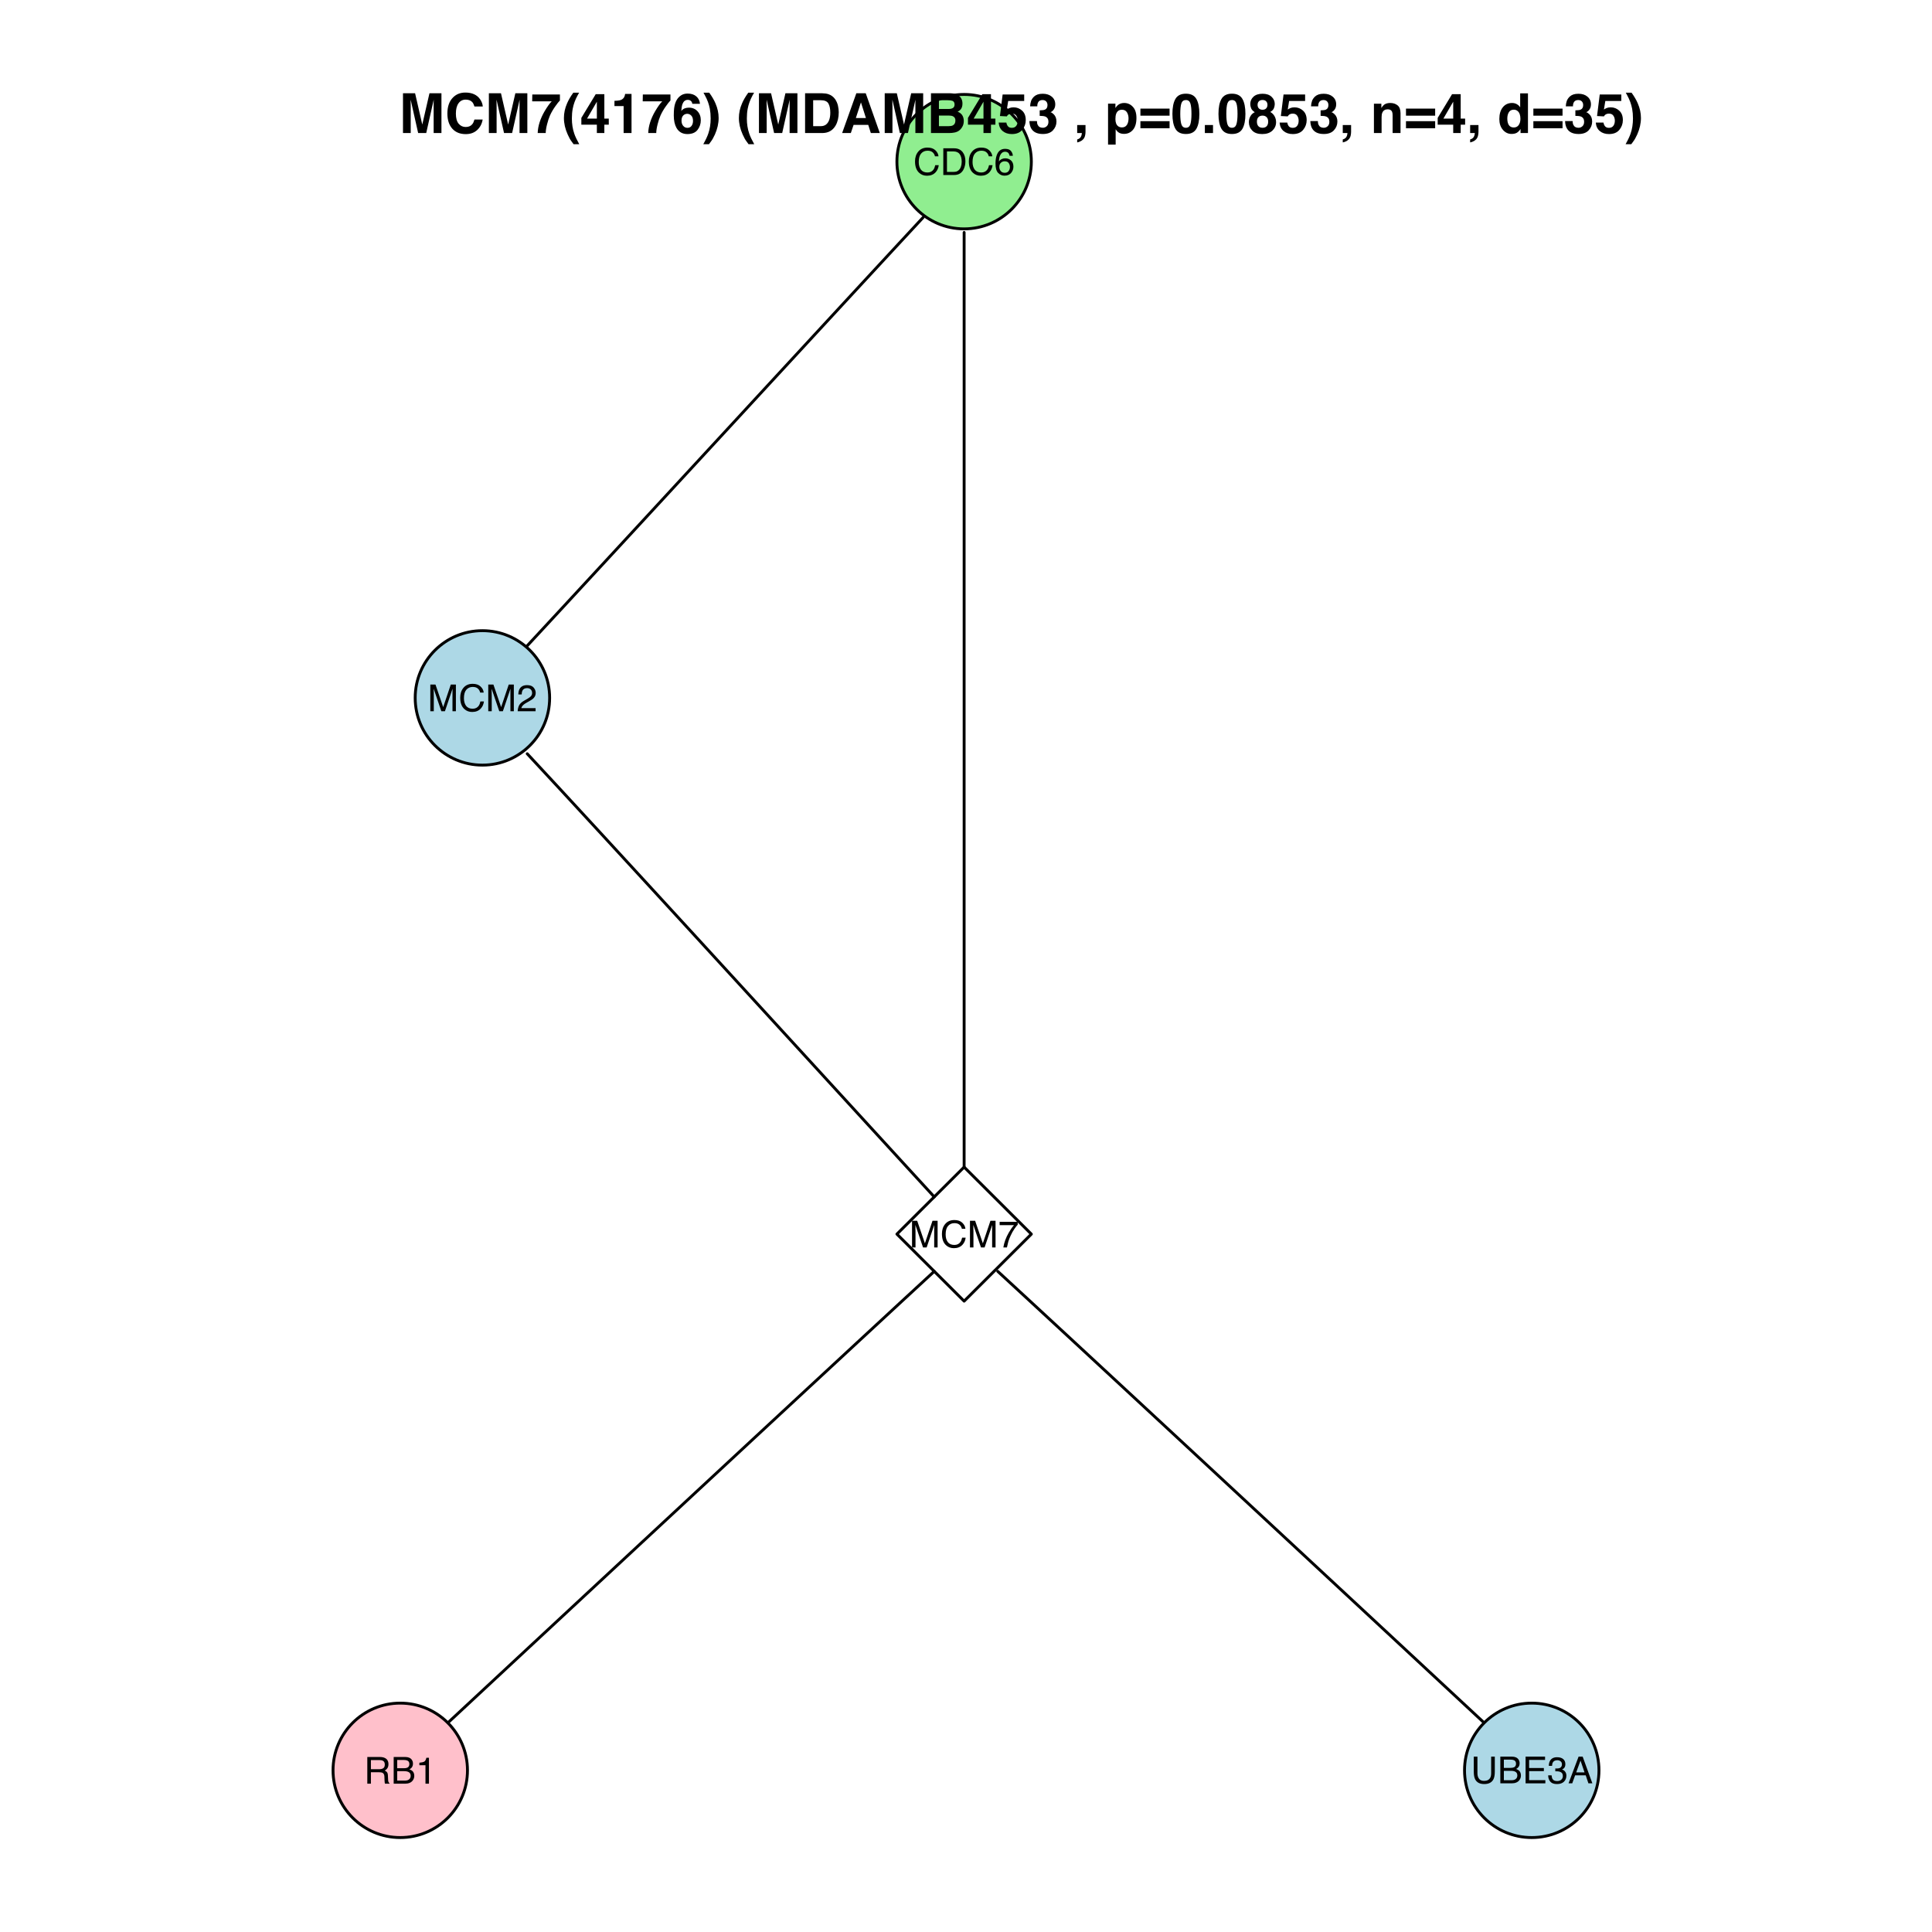 <?xml version="1.0" encoding="UTF-8"?>
<svg xmlns="http://www.w3.org/2000/svg" xmlns:xlink="http://www.w3.org/1999/xlink" width="504pt" height="504pt" viewBox="0 0 504 504" version="1.1">
<defs>
<g>
<symbol overflow="visible" id="glyph0-0">
<path style="stroke:none;" d="M 0.312 0 L 0.312 -6.969 L 5.844 -6.969 L 5.844 0 Z M 4.969 -0.875 L 4.969 -6.094 L 1.188 -6.094 L 1.188 -0.875 Z "/>
</symbol>
<symbol overflow="visible" id="glyph0-1">
<path style="stroke:none;" d="M 3.672 -7.156 C 4.555 -7.156 5.242 -6.922 5.734 -6.453 C 6.223 -5.992 6.492 -5.469 6.547 -4.875 L 5.625 -4.875 C 5.52 -5.32 5.312 -5.676 5 -5.938 C 4.688 -6.207 4.25 -6.344 3.688 -6.344 C 3 -6.344 2.441 -6.098 2.016 -5.609 C 1.598 -5.129 1.391 -4.391 1.391 -3.391 C 1.391 -2.578 1.578 -1.914 1.953 -1.406 C 2.336 -0.906 2.91 -0.656 3.672 -0.656 C 4.367 -0.656 4.898 -0.922 5.266 -1.453 C 5.453 -1.734 5.594 -2.102 5.688 -2.562 L 6.609 -2.562 C 6.523 -1.832 6.254 -1.219 5.797 -0.719 C 5.242 -0.113 4.492 0.188 3.547 0.188 C 2.742 0.188 2.066 -0.062 1.516 -0.562 C 0.785 -1.207 0.422 -2.207 0.422 -3.562 C 0.422 -4.582 0.695 -5.426 1.25 -6.094 C 1.832 -6.801 2.641 -7.156 3.672 -7.156 Z M 3.484 -7.156 Z "/>
</symbol>
<symbol overflow="visible" id="glyph0-2">
<path style="stroke:none;" d="M 3.422 -0.812 C 3.734 -0.812 3.992 -0.844 4.203 -0.906 C 4.566 -1.031 4.867 -1.27 5.109 -1.625 C 5.297 -1.906 5.43 -2.266 5.516 -2.703 C 5.555 -2.961 5.578 -3.207 5.578 -3.438 C 5.578 -4.289 5.406 -4.957 5.062 -5.438 C 4.719 -5.914 4.164 -6.156 3.406 -6.156 L 1.734 -6.156 L 1.734 -0.812 Z M 0.781 -6.969 L 3.609 -6.969 C 4.566 -6.969 5.312 -6.629 5.844 -5.953 C 6.312 -5.336 6.547 -4.551 6.547 -3.594 C 6.547 -2.852 6.406 -2.18 6.125 -1.578 C 5.633 -0.523 4.789 0 3.594 0 L 0.781 0 Z "/>
</symbol>
<symbol overflow="visible" id="glyph0-3">
<path style="stroke:none;" d="M 2.844 -6.828 C 3.602 -6.828 4.129 -6.629 4.422 -6.234 C 4.723 -5.836 4.875 -5.43 4.875 -5.016 L 4.031 -5.016 C 3.977 -5.285 3.898 -5.492 3.797 -5.641 C 3.586 -5.93 3.273 -6.078 2.859 -6.078 C 2.379 -6.078 2 -5.852 1.719 -5.406 C 1.438 -4.969 1.281 -4.336 1.25 -3.516 C 1.445 -3.805 1.691 -4.02 1.984 -4.156 C 2.254 -4.289 2.562 -4.359 2.906 -4.359 C 3.469 -4.359 3.961 -4.176 4.391 -3.812 C 4.816 -3.445 5.031 -2.898 5.031 -2.172 C 5.031 -1.555 4.828 -1.008 4.422 -0.531 C 4.016 -0.062 3.441 0.172 2.703 0.172 C 2.066 0.172 1.516 -0.066 1.047 -0.547 C 0.586 -1.023 0.359 -1.836 0.359 -2.984 C 0.359 -3.828 0.461 -4.547 0.672 -5.141 C 1.066 -6.266 1.789 -6.828 2.844 -6.828 Z M 2.781 -0.578 C 3.227 -0.578 3.562 -0.727 3.781 -1.031 C 4.008 -1.332 4.125 -1.691 4.125 -2.109 C 4.125 -2.453 4.023 -2.781 3.828 -3.094 C 3.629 -3.414 3.266 -3.578 2.734 -3.578 C 2.367 -3.578 2.047 -3.453 1.766 -3.203 C 1.492 -2.961 1.359 -2.598 1.359 -2.109 C 1.359 -1.68 1.484 -1.316 1.734 -1.016 C 1.984 -0.723 2.332 -0.578 2.781 -0.578 Z "/>
</symbol>
<symbol overflow="visible" id="glyph0-4">
<path style="stroke:none;" d="M 0.719 -6.969 L 2.062 -6.969 L 4.078 -1.078 L 6.062 -6.969 L 7.391 -6.969 L 7.391 0 L 6.5 0 L 6.5 -4.109 C 6.5 -4.254 6.5 -4.488 6.5 -4.812 C 6.508 -5.145 6.516 -5.5 6.516 -5.875 L 4.531 0 L 3.594 0 L 1.594 -5.875 L 1.594 -5.672 C 1.594 -5.492 1.598 -5.227 1.609 -4.875 C 1.617 -4.531 1.625 -4.273 1.625 -4.109 L 1.625 0 L 0.719 0 Z "/>
</symbol>
<symbol overflow="visible" id="glyph0-5">
<path style="stroke:none;" d="M 0.297 0 C 0.328 -0.582 0.445 -1.086 0.656 -1.516 C 0.875 -1.953 1.285 -2.348 1.891 -2.703 L 2.812 -3.234 C 3.219 -3.473 3.504 -3.676 3.672 -3.844 C 3.93 -4.102 4.062 -4.406 4.062 -4.75 C 4.062 -5.145 3.941 -5.457 3.703 -5.688 C 3.461 -5.914 3.145 -6.031 2.75 -6.031 C 2.164 -6.031 1.758 -5.812 1.531 -5.375 C 1.414 -5.133 1.352 -4.805 1.344 -4.391 L 0.469 -4.391 C 0.477 -4.973 0.586 -5.453 0.797 -5.828 C 1.172 -6.484 1.82 -6.812 2.75 -6.812 C 3.531 -6.812 4.098 -6.602 4.453 -6.188 C 4.816 -5.77 5 -5.301 5 -4.781 C 5 -4.238 4.805 -3.773 4.422 -3.391 C 4.203 -3.16 3.805 -2.891 3.234 -2.578 L 2.594 -2.219 C 2.281 -2.039 2.035 -1.875 1.859 -1.719 C 1.535 -1.445 1.332 -1.145 1.25 -0.812 L 4.969 -0.812 L 4.969 0 Z "/>
</symbol>
<symbol overflow="visible" id="glyph0-6">
<path style="stroke:none;" d="M 5.078 -6.688 L 5.078 -5.938 C 4.859 -5.727 4.566 -5.359 4.203 -4.828 C 3.848 -4.305 3.531 -3.738 3.25 -3.125 C 2.977 -2.539 2.77 -2.004 2.625 -1.516 C 2.531 -1.203 2.41 -0.695 2.266 0 L 1.328 0 C 1.535 -1.301 2.008 -2.594 2.75 -3.875 C 3.176 -4.625 3.629 -5.273 4.109 -5.828 L 0.359 -5.828 L 0.359 -6.688 Z "/>
</symbol>
<symbol overflow="visible" id="glyph0-7">
<path style="stroke:none;" d="M 3.984 -3.781 C 4.422 -3.781 4.77 -3.867 5.031 -4.047 C 5.289 -4.223 5.422 -4.539 5.422 -5 C 5.422 -5.5 5.238 -5.836 4.875 -6.016 C 4.688 -6.109 4.43 -6.156 4.109 -6.156 L 1.797 -6.156 L 1.797 -3.781 Z M 0.859 -6.969 L 4.078 -6.969 C 4.609 -6.969 5.047 -6.891 5.391 -6.734 C 6.047 -6.441 6.375 -5.895 6.375 -5.094 C 6.375 -4.676 6.285 -4.332 6.109 -4.062 C 5.941 -3.801 5.703 -3.586 5.391 -3.422 C 5.66 -3.316 5.863 -3.172 6 -2.984 C 6.145 -2.805 6.223 -2.516 6.234 -2.109 L 6.281 -1.172 C 6.281 -0.91 6.301 -0.711 6.344 -0.578 C 6.395 -0.359 6.492 -0.219 6.641 -0.156 L 6.641 0 L 5.484 0 C 5.453 -0.062 5.426 -0.141 5.406 -0.234 C 5.383 -0.328 5.367 -0.508 5.359 -0.781 L 5.312 -1.953 C 5.281 -2.398 5.109 -2.703 4.797 -2.859 C 4.617 -2.941 4.336 -2.984 3.953 -2.984 L 1.797 -2.984 L 1.797 0 L 0.859 0 Z "/>
</symbol>
<symbol overflow="visible" id="glyph0-8">
<path style="stroke:none;" d="M 3.359 -4.031 C 3.754 -4.031 4.066 -4.082 4.297 -4.188 C 4.641 -4.363 4.812 -4.676 4.812 -5.125 C 4.812 -5.582 4.625 -5.891 4.25 -6.047 C 4.039 -6.141 3.734 -6.188 3.328 -6.188 L 1.641 -6.188 L 1.641 -4.031 Z M 3.672 -0.812 C 4.254 -0.812 4.672 -0.977 4.922 -1.312 C 5.078 -1.52 5.156 -1.773 5.156 -2.078 C 5.156 -2.586 4.926 -2.93 4.469 -3.109 C 4.227 -3.211 3.91 -3.266 3.516 -3.266 L 1.641 -3.266 L 1.641 -0.812 Z M 0.719 -6.969 L 3.719 -6.969 C 4.531 -6.969 5.109 -6.723 5.453 -6.234 C 5.648 -5.953 5.75 -5.625 5.75 -5.25 C 5.75 -4.801 5.625 -4.438 5.375 -4.156 C 5.25 -4.008 5.066 -3.875 4.828 -3.75 C 5.18 -3.613 5.445 -3.461 5.625 -3.297 C 5.938 -2.992 6.094 -2.57 6.094 -2.031 C 6.094 -1.582 5.953 -1.176 5.672 -0.812 C 5.254 -0.27 4.582 0 3.656 0 L 0.719 0 Z "/>
</symbol>
<symbol overflow="visible" id="glyph0-9">
<path style="stroke:none;" d="M 0.938 -4.812 L 0.938 -5.469 C 1.551 -5.531 1.977 -5.629 2.219 -5.766 C 2.469 -5.91 2.648 -6.242 2.766 -6.766 L 3.438 -6.766 L 3.438 0 L 2.531 0 L 2.531 -4.812 Z "/>
</symbol>
<symbol overflow="visible" id="glyph0-10">
<path style="stroke:none;" d="M 1.766 -6.969 L 1.766 -2.656 C 1.766 -2.156 1.859 -1.738 2.047 -1.406 C 2.328 -0.895 2.801 -0.641 3.469 -0.641 C 4.27 -0.641 4.816 -0.914 5.109 -1.469 C 5.266 -1.758 5.344 -2.156 5.344 -2.656 L 5.344 -6.969 L 6.297 -6.969 L 6.297 -3.062 C 6.297 -2.195 6.18 -1.535 5.953 -1.078 C 5.523 -0.234 4.723 0.188 3.547 0.188 C 2.367 0.188 1.57 -0.234 1.156 -1.078 C 0.926 -1.535 0.812 -2.195 0.812 -3.062 L 0.812 -6.969 Z M 3.547 -6.969 Z "/>
</symbol>
<symbol overflow="visible" id="glyph0-11">
<path style="stroke:none;" d="M 0.828 -6.969 L 5.906 -6.969 L 5.906 -6.109 L 1.75 -6.109 L 1.75 -4 L 5.594 -4 L 5.594 -3.188 L 1.75 -3.188 L 1.75 -0.828 L 5.984 -0.828 L 5.984 0 L 0.828 0 Z M 3.406 -6.969 Z "/>
</symbol>
<symbol overflow="visible" id="glyph0-12">
<path style="stroke:none;" d="M 2.531 0.188 C 1.719 0.188 1.129 -0.031 0.766 -0.469 C 0.41 -0.914 0.234 -1.457 0.234 -2.094 L 1.125 -2.094 C 1.164 -1.645 1.25 -1.32 1.375 -1.125 C 1.594 -0.77 1.992 -0.594 2.578 -0.594 C 3.023 -0.594 3.383 -0.711 3.656 -0.953 C 3.926 -1.191 4.062 -1.504 4.062 -1.891 C 4.062 -2.359 3.914 -2.68 3.625 -2.859 C 3.344 -3.047 2.945 -3.141 2.438 -3.141 C 2.383 -3.141 2.328 -3.141 2.266 -3.141 C 2.203 -3.141 2.145 -3.141 2.094 -3.141 L 2.094 -3.891 C 2.176 -3.879 2.25 -3.875 2.312 -3.875 C 2.375 -3.875 2.438 -3.875 2.5 -3.875 C 2.82 -3.875 3.086 -3.922 3.297 -4.016 C 3.648 -4.191 3.828 -4.508 3.828 -4.969 C 3.828 -5.301 3.707 -5.562 3.469 -5.75 C 3.227 -5.938 2.953 -6.031 2.641 -6.031 C 2.066 -6.031 1.672 -5.836 1.453 -5.453 C 1.328 -5.242 1.258 -4.945 1.25 -4.562 L 0.406 -4.562 C 0.406 -5.07 0.504 -5.504 0.703 -5.859 C 1.055 -6.492 1.672 -6.812 2.547 -6.812 C 3.234 -6.812 3.766 -6.656 4.141 -6.344 C 4.523 -6.031 4.719 -5.582 4.719 -5 C 4.719 -4.582 4.609 -4.242 4.391 -3.984 C 4.242 -3.828 4.062 -3.703 3.844 -3.609 C 4.195 -3.504 4.473 -3.312 4.672 -3.031 C 4.879 -2.758 4.984 -2.422 4.984 -2.016 C 4.984 -1.367 4.77 -0.836 4.344 -0.422 C 3.914 -0.016 3.312 0.188 2.531 0.188 Z "/>
</symbol>
<symbol overflow="visible" id="glyph0-13">
<path style="stroke:none;" d="M 4.312 -2.859 L 3.266 -5.938 L 2.141 -2.859 Z M 2.766 -6.969 L 3.828 -6.969 L 6.359 0 L 5.328 0 L 4.625 -2.094 L 1.859 -2.094 L 1.109 0 L 0.141 0 Z M 3.25 -6.969 Z "/>
</symbol>
<symbol overflow="visible" id="glyph1-0">
<path style="stroke:none;" d="M 1.078 0 L 1.078 -10.375 L 9.438 -10.375 L 9.438 0 Z M 8.141 -1.297 L 8.141 -9.078 L 2.375 -9.078 L 2.375 -1.297 Z "/>
</symbol>
<symbol overflow="visible" id="glyph1-1">
<path style="stroke:none;" d="M 7.969 -10.375 L 11.094 -10.375 L 11.094 0 L 9.062 0 L 9.062 -7.016 C 9.062 -7.211 9.062 -7.492 9.062 -7.859 C 9.07 -8.223 9.078 -8.504 9.078 -8.703 L 7.125 0 L 5.016 0 L 3.062 -8.703 C 3.062 -8.504 3.062 -8.223 3.062 -7.859 C 3.07 -7.492 3.078 -7.211 3.078 -7.016 L 3.078 0 L 1.062 0 L 1.062 -10.375 L 4.219 -10.375 L 6.094 -2.219 Z "/>
</symbol>
<symbol overflow="visible" id="glyph1-2">
<path style="stroke:none;" d="M 0.641 -5.094 C 0.641 -6.906 1.129 -8.301 2.109 -9.281 C 2.953 -10.133 4.023 -10.562 5.328 -10.562 C 7.066 -10.562 8.344 -9.988 9.156 -8.844 C 9.594 -8.207 9.832 -7.566 9.875 -6.922 L 7.703 -6.922 C 7.555 -7.41 7.375 -7.785 7.156 -8.047 C 6.758 -8.492 6.176 -8.719 5.406 -8.719 C 4.625 -8.719 4.004 -8.398 3.547 -7.766 C 3.086 -7.129 2.859 -6.227 2.859 -5.062 C 2.859 -3.895 3.098 -3.02 3.578 -2.438 C 4.066 -1.863 4.68 -1.578 5.422 -1.578 C 6.18 -1.578 6.758 -1.828 7.156 -2.328 C 7.375 -2.598 7.555 -3 7.703 -3.531 L 9.844 -3.531 C 9.656 -2.406 9.176 -1.488 8.406 -0.781 C 7.633 -0.07 6.645 0.281 5.438 0.281 C 3.945 0.281 2.773 -0.191 1.922 -1.141 C 1.066 -2.109 0.641 -3.426 0.641 -5.094 Z M 5.266 -10.688 Z "/>
</symbol>
<symbol overflow="visible" id="glyph1-3">
<path style="stroke:none;" d="M 7.594 -8.5 C 7.289 -8.195 6.875 -7.664 6.344 -6.906 C 5.812 -6.156 5.363 -5.379 5 -4.578 C 4.719 -3.941 4.461 -3.164 4.234 -2.25 C 4.004 -1.332 3.891 -0.582 3.891 0 L 1.797 0 C 1.859 -1.832 2.461 -3.734 3.609 -5.703 C 4.336 -6.93 4.953 -7.785 5.453 -8.266 L 0.359 -8.266 L 0.391 -10.062 L 7.594 -10.062 Z "/>
</symbol>
<symbol overflow="visible" id="glyph1-4">
<path style="stroke:none;" d="M 1.453 -7.75 C 1.816 -8.613 2.359 -9.539 3.078 -10.531 L 4.594 -10.531 L 4.156 -9.75 C 3.562 -8.664 3.148 -7.531 2.922 -6.344 C 2.773 -5.562 2.703 -4.711 2.703 -3.797 C 2.703 -2.359 2.91 -1.039 3.328 0.156 C 3.566 0.875 4 1.789 4.625 2.906 L 3.141 2.906 L 2.641 2.219 C 2.316 1.812 1.973 1.195 1.609 0.375 C 0.953 -1.082 0.625 -2.516 0.625 -3.922 C 0.625 -5.211 0.898 -6.488 1.453 -7.75 Z "/>
</symbol>
<symbol overflow="visible" id="glyph1-5">
<path style="stroke:none;" d="M 7.531 -2.188 L 6.375 -2.188 L 6.375 0 L 4.422 0 L 4.422 -2.188 L 0.375 -2.188 L 0.375 -3.953 L 4.125 -10.141 L 6.375 -10.141 L 6.375 -3.766 L 7.531 -3.766 Z M 4.422 -3.766 L 4.422 -8.172 L 1.859 -3.766 Z "/>
</symbol>
<symbol overflow="visible" id="glyph1-6">
<path style="stroke:none;" d="M 1 -7.031 L 1 -8.406 C 1.633 -8.426 2.078 -8.469 2.328 -8.531 C 2.734 -8.613 3.062 -8.789 3.312 -9.062 C 3.488 -9.238 3.617 -9.484 3.703 -9.797 C 3.754 -9.973 3.781 -10.109 3.781 -10.203 L 5.453 -10.203 L 5.453 0 L 3.391 0 L 3.391 -7.031 Z "/>
</symbol>
<symbol overflow="visible" id="glyph1-7">
<path style="stroke:none;" d="M 2.469 -3.234 C 2.469 -2.68 2.613 -2.227 2.906 -1.875 C 3.195 -1.531 3.57 -1.359 4.031 -1.359 C 4.477 -1.359 4.828 -1.523 5.078 -1.859 C 5.336 -2.203 5.469 -2.641 5.469 -3.172 C 5.469 -3.766 5.32 -4.219 5.031 -4.531 C 4.738 -4.852 4.379 -5.016 3.953 -5.016 C 3.617 -5.016 3.316 -4.91 3.047 -4.703 C 2.66 -4.398 2.469 -3.91 2.469 -3.234 Z M 5.281 -7.625 C 5.281 -7.789 5.219 -7.973 5.094 -8.172 C 4.875 -8.492 4.547 -8.656 4.109 -8.656 C 3.461 -8.656 3 -8.289 2.719 -7.562 C 2.57 -7.156 2.469 -6.555 2.406 -5.766 C 2.656 -6.066 2.941 -6.285 3.266 -6.422 C 3.598 -6.555 3.977 -6.625 4.406 -6.625 C 5.312 -6.625 6.051 -6.316 6.625 -5.703 C 7.207 -5.086 7.5 -4.301 7.5 -3.344 C 7.5 -2.383 7.211 -1.539 6.641 -0.812 C 6.078 -0.094 5.195 0.266 4 0.266 C 2.719 0.266 1.77 -0.27 1.156 -1.344 C 0.688 -2.188 0.453 -3.27 0.453 -4.594 C 0.453 -5.375 0.484 -6.008 0.547 -6.5 C 0.66 -7.363 0.891 -8.082 1.234 -8.656 C 1.523 -9.145 1.906 -9.539 2.375 -9.844 C 2.844 -10.145 3.406 -10.297 4.062 -10.297 C 5.008 -10.297 5.766 -10.051 6.328 -9.562 C 6.891 -9.082 7.207 -8.438 7.281 -7.625 Z "/>
</symbol>
<symbol overflow="visible" id="glyph1-8">
<path style="stroke:none;" d="M 1.688 -10.531 C 2.406 -9.539 2.945 -8.613 3.312 -7.75 C 3.863 -6.488 4.141 -5.211 4.141 -3.922 C 4.141 -2.516 3.816 -1.082 3.172 0.375 C 2.797 1.195 2.445 1.812 2.125 2.219 L 1.625 2.906 L 0.141 2.906 C 0.766 1.789 1.195 0.875 1.438 0.156 C 1.852 -1.039 2.062 -2.359 2.062 -3.797 C 2.062 -4.711 1.988 -5.562 1.844 -6.344 C 1.613 -7.531 1.203 -8.664 0.609 -9.75 L 0.188 -10.531 Z "/>
</symbol>
<symbol overflow="visible" id="glyph1-9">
<path style="stroke:none;" d=""/>
</symbol>
<symbol overflow="visible" id="glyph1-10">
<path style="stroke:none;" d="M 3.203 -8.562 L 3.203 -1.797 L 5.203 -1.797 C 6.223 -1.797 6.938 -2.301 7.344 -3.312 C 7.562 -3.863 7.672 -4.523 7.672 -5.297 C 7.672 -6.348 7.504 -7.156 7.172 -7.719 C 6.836 -8.281 6.18 -8.562 5.203 -8.562 Z M 5.562 -10.375 C 6.207 -10.363 6.742 -10.285 7.172 -10.141 C 7.898 -9.898 8.488 -9.461 8.938 -8.828 C 9.289 -8.305 9.535 -7.742 9.672 -7.141 C 9.805 -6.547 9.875 -5.977 9.875 -5.438 C 9.875 -4.062 9.598 -2.895 9.047 -1.938 C 8.285 -0.645 7.125 0 5.562 0 L 1.094 0 L 1.094 -10.375 Z "/>
</symbol>
<symbol overflow="visible" id="glyph1-11">
<path style="stroke:none;" d="M 3.938 -3.922 L 6.562 -3.922 L 5.266 -8 Z M 4.062 -10.375 L 6.516 -10.375 L 10.188 0 L 7.844 0 L 7.172 -2.125 L 3.344 -2.125 L 2.625 0 L 0.359 0 Z M 5.281 -10.375 Z "/>
</symbol>
<symbol overflow="visible" id="glyph1-12">
<path style="stroke:none;" d="M 3.203 -8.562 L 3.203 -6.281 L 5.75 -6.281 C 6.195 -6.281 6.562 -6.363 6.844 -6.531 C 7.133 -6.707 7.281 -7.016 7.281 -7.453 C 7.281 -7.93 7.094 -8.25 6.719 -8.406 C 6.395 -8.508 5.984 -8.562 5.484 -8.562 Z M 3.203 -4.562 L 3.203 -1.797 L 5.75 -1.797 C 6.195 -1.797 6.551 -1.859 6.812 -1.984 C 7.27 -2.211 7.5 -2.645 7.5 -3.281 C 7.5 -3.82 7.273 -4.191 6.828 -4.391 C 6.578 -4.504 6.227 -4.562 5.781 -4.562 Z M 6.172 -10.375 C 7.441 -10.352 8.344 -9.984 8.875 -9.266 C 9.188 -8.828 9.344 -8.301 9.344 -7.688 C 9.344 -7.051 9.188 -6.539 8.875 -6.156 C 8.695 -5.938 8.43 -5.738 8.078 -5.562 C 8.609 -5.375 9.008 -5.07 9.281 -4.656 C 9.551 -4.238 9.688 -3.727 9.688 -3.125 C 9.688 -2.508 9.531 -1.961 9.219 -1.484 C 9.02 -1.148 8.773 -0.875 8.484 -0.656 C 8.148 -0.406 7.754 -0.234 7.297 -0.141 C 6.848 -0.047 6.359 0 5.828 0 L 1.125 0 L 1.125 -10.375 Z "/>
</symbol>
<symbol overflow="visible" id="glyph1-13">
<path style="stroke:none;" d="M 2.375 -2.734 C 2.457 -2.297 2.609 -1.957 2.828 -1.719 C 3.055 -1.477 3.383 -1.359 3.812 -1.359 C 4.312 -1.359 4.691 -1.531 4.953 -1.875 C 5.211 -2.227 5.344 -2.672 5.344 -3.203 C 5.344 -3.723 5.219 -4.16 4.969 -4.516 C 4.727 -4.879 4.352 -5.062 3.844 -5.062 C 3.594 -5.062 3.379 -5.031 3.203 -4.969 C 2.891 -4.852 2.656 -4.645 2.5 -4.344 L 0.703 -4.438 L 1.406 -10.062 L 7.031 -10.062 L 7.031 -8.359 L 2.859 -8.359 L 2.5 -6.141 C 2.812 -6.336 3.051 -6.469 3.219 -6.531 C 3.508 -6.645 3.863 -6.703 4.281 -6.703 C 5.125 -6.703 5.859 -6.414 6.484 -5.844 C 7.117 -5.281 7.438 -4.457 7.438 -3.375 C 7.438 -2.426 7.133 -1.582 6.531 -0.844 C 5.926 -0.102 5.02 0.266 3.812 0.266 C 2.844 0.266 2.047 0.004 1.422 -0.516 C 0.797 -1.035 0.445 -1.773 0.375 -2.734 Z "/>
</symbol>
<symbol overflow="visible" id="glyph1-14">
<path style="stroke:none;" d="M 2.344 -3.125 C 2.344 -2.719 2.41 -2.383 2.547 -2.125 C 2.785 -1.625 3.227 -1.375 3.875 -1.375 C 4.27 -1.375 4.613 -1.508 4.906 -1.781 C 5.195 -2.051 5.344 -2.441 5.344 -2.953 C 5.344 -3.617 5.07 -4.066 4.531 -4.297 C 4.219 -4.422 3.727 -4.484 3.062 -4.484 L 3.062 -5.922 C 3.719 -5.93 4.176 -5.992 4.438 -6.109 C 4.875 -6.305 5.094 -6.703 5.094 -7.297 C 5.094 -7.691 4.977 -8.008 4.75 -8.25 C 4.531 -8.488 4.211 -8.609 3.797 -8.609 C 3.328 -8.609 2.977 -8.457 2.75 -8.156 C 2.531 -7.863 2.426 -7.469 2.438 -6.969 L 0.562 -6.969 C 0.582 -7.469 0.672 -7.945 0.828 -8.406 C 0.984 -8.801 1.238 -9.172 1.594 -9.516 C 1.852 -9.754 2.164 -9.938 2.531 -10.062 C 2.895 -10.188 3.336 -10.25 3.859 -10.25 C 4.836 -10.25 5.625 -9.992 6.219 -9.484 C 6.82 -8.984 7.125 -8.312 7.125 -7.469 C 7.125 -6.863 6.941 -6.352 6.578 -5.938 C 6.359 -5.688 6.125 -5.516 5.875 -5.422 C 6.062 -5.422 6.328 -5.258 6.672 -4.938 C 7.18 -4.469 7.438 -3.82 7.438 -3 C 7.438 -2.133 7.133 -1.375 6.531 -0.719 C 5.938 -0.07 5.055 0.25 3.891 0.25 C 2.441 0.25 1.438 -0.219 0.875 -1.156 C 0.57 -1.656 0.406 -2.312 0.375 -3.125 Z "/>
</symbol>
<symbol overflow="visible" id="glyph1-15">
<path style="stroke:none;" d="M 0.828 1.672 C 1.234 1.555 1.531 1.363 1.719 1.094 C 1.906 0.832 2.016 0.469 2.047 0 L 0.828 0 L 0.828 -2.094 L 3 -2.094 L 3 -0.281 C 3 0.039 2.957 0.375 2.875 0.719 C 2.789 1.062 2.633 1.363 2.406 1.625 C 2.156 1.895 1.859 2.098 1.516 2.234 C 1.18 2.367 0.953 2.438 0.828 2.438 Z "/>
</symbol>
<symbol overflow="visible" id="glyph1-16">
<path style="stroke:none;" d="M 6.219 -3.828 C 6.219 -4.422 6.082 -4.941 5.812 -5.391 C 5.539 -5.848 5.102 -6.078 4.5 -6.078 C 3.77 -6.078 3.27 -5.734 3 -5.047 C 2.863 -4.68 2.797 -4.219 2.797 -3.656 C 2.797 -2.77 3.031 -2.145 3.5 -1.781 C 3.781 -1.57 4.113 -1.469 4.5 -1.469 C 5.062 -1.469 5.488 -1.68 5.781 -2.109 C 6.07 -2.535 6.219 -3.109 6.219 -3.828 Z M 5.078 -7.844 C 5.973 -7.844 6.727 -7.508 7.344 -6.844 C 7.969 -6.188 8.281 -5.219 8.281 -3.938 C 8.281 -2.582 7.977 -1.551 7.375 -0.844 C 6.77 -0.133 5.988 0.219 5.031 0.219 C 4.414 0.219 3.91 0.066 3.516 -0.234 C 3.285 -0.41 3.066 -0.66 2.859 -0.984 L 2.859 3.016 L 0.875 3.016 L 0.875 -7.672 L 2.797 -7.672 L 2.797 -6.531 C 3.016 -6.863 3.242 -7.129 3.484 -7.328 C 3.93 -7.672 4.461 -7.844 5.078 -7.844 Z "/>
</symbol>
<symbol overflow="visible" id="glyph1-17">
<path style="stroke:none;" d="M 8.125 -6.375 L 8.125 -4.531 L 0.516 -4.531 L 0.516 -6.375 Z M 8.125 -3.094 L 8.125 -1.25 L 0.516 -1.25 L 0.516 -3.094 Z "/>
</symbol>
<symbol overflow="visible" id="glyph1-18">
<path style="stroke:none;" d="M 2.5 -5 C 2.5 -3.832 2.594 -2.938 2.781 -2.312 C 2.977 -1.688 3.375 -1.375 3.969 -1.375 C 4.562 -1.375 4.953 -1.688 5.141 -2.312 C 5.328 -2.938 5.422 -3.832 5.422 -5 C 5.422 -6.227 5.328 -7.133 5.141 -7.719 C 4.953 -8.312 4.562 -8.609 3.969 -8.609 C 3.375 -8.609 2.977 -8.312 2.781 -7.719 C 2.594 -7.133 2.5 -6.227 2.5 -5 Z M 3.969 -10.266 C 5.27 -10.266 6.18 -9.805 6.703 -8.891 C 7.223 -7.984 7.484 -6.688 7.484 -5 C 7.484 -3.312 7.223 -2.016 6.703 -1.109 C 6.18 -0.203 5.27 0.25 3.969 0.25 C 2.664 0.25 1.754 -0.203 1.234 -1.109 C 0.711 -2.016 0.453 -3.312 0.453 -5 C 0.453 -6.688 0.711 -7.984 1.234 -8.891 C 1.754 -9.805 2.664 -10.266 3.969 -10.266 Z "/>
</symbol>
<symbol overflow="visible" id="glyph1-19">
<path style="stroke:none;" d="M 0.906 -2.094 L 3.031 -2.094 L 3.031 0 L 0.906 0 Z "/>
</symbol>
<symbol overflow="visible" id="glyph1-20">
<path style="stroke:none;" d="M 2.469 -2.969 C 2.469 -2.457 2.598 -2.062 2.859 -1.781 C 3.117 -1.508 3.477 -1.375 3.938 -1.375 C 4.395 -1.375 4.754 -1.508 5.016 -1.781 C 5.273 -2.062 5.406 -2.457 5.406 -2.969 C 5.406 -3.488 5.27 -3.879 5 -4.141 C 4.738 -4.41 4.383 -4.547 3.938 -4.547 C 3.477 -4.547 3.117 -4.41 2.859 -4.141 C 2.598 -3.879 2.469 -3.488 2.469 -2.969 Z M 0.375 -2.828 C 0.375 -3.398 0.504 -3.914 0.766 -4.375 C 1.023 -4.844 1.406 -5.195 1.906 -5.438 C 1.414 -5.758 1.098 -6.109 0.953 -6.484 C 0.805 -6.867 0.734 -7.227 0.734 -7.562 C 0.734 -8.312 1.008 -8.945 1.562 -9.469 C 2.125 -9.988 2.914 -10.25 3.938 -10.25 C 4.945 -10.25 5.727 -9.988 6.281 -9.469 C 6.844 -8.945 7.125 -8.312 7.125 -7.562 C 7.125 -7.227 7.051 -6.867 6.906 -6.484 C 6.758 -6.109 6.441 -5.781 5.953 -5.5 C 6.453 -5.219 6.828 -4.844 7.078 -4.375 C 7.336 -3.914 7.469 -3.398 7.469 -2.828 C 7.469 -1.973 7.148 -1.242 6.516 -0.641 C 5.879 -0.035 4.988 0.266 3.844 0.266 C 2.707 0.266 1.844 -0.035 1.25 -0.641 C 0.664 -1.242 0.375 -1.973 0.375 -2.828 Z M 2.641 -7.344 C 2.641 -6.969 2.754 -6.66 2.984 -6.422 C 3.211 -6.191 3.531 -6.078 3.938 -6.078 C 4.344 -6.078 4.656 -6.191 4.875 -6.422 C 5.102 -6.66 5.219 -6.969 5.219 -7.344 C 5.219 -7.75 5.102 -8.062 4.875 -8.281 C 4.656 -8.508 4.344 -8.625 3.938 -8.625 C 3.531 -8.625 3.211 -8.508 2.984 -8.281 C 2.754 -8.062 2.641 -7.75 2.641 -7.344 Z "/>
</symbol>
<symbol overflow="visible" id="glyph1-21">
<path style="stroke:none;" d="M 5.188 -7.844 C 5.977 -7.844 6.625 -7.633 7.125 -7.219 C 7.633 -6.812 7.891 -6.125 7.891 -5.156 L 7.891 0 L 5.828 0 L 5.828 -4.656 C 5.828 -5.062 5.773 -5.375 5.672 -5.594 C 5.473 -5.988 5.098 -6.188 4.547 -6.188 C 3.867 -6.188 3.398 -5.895 3.141 -5.312 C 3.016 -5.008 2.953 -4.625 2.953 -4.156 L 2.953 0 L 0.953 0 L 0.953 -7.656 L 2.891 -7.656 L 2.891 -6.531 C 3.141 -6.926 3.379 -7.211 3.609 -7.391 C 4.023 -7.691 4.551 -7.844 5.188 -7.844 Z M 4.453 -7.875 Z "/>
</symbol>
<symbol overflow="visible" id="glyph1-22">
<path style="stroke:none;" d="M 3.766 -7.844 C 4.223 -7.844 4.633 -7.738 5 -7.531 C 5.363 -7.332 5.656 -7.055 5.875 -6.703 L 5.875 -10.359 L 7.906 -10.359 L 7.906 0 L 5.969 0 L 5.969 -1.062 C 5.676 -0.602 5.348 -0.27 4.984 -0.062 C 4.617 0.133 4.164 0.234 3.625 0.234 C 2.727 0.234 1.973 -0.125 1.359 -0.844 C 0.742 -1.57 0.438 -2.504 0.438 -3.641 C 0.438 -4.941 0.738 -5.969 1.344 -6.719 C 1.945 -7.469 2.754 -7.844 3.766 -7.844 Z M 4.203 -1.453 C 4.766 -1.453 5.191 -1.66 5.484 -2.078 C 5.785 -2.504 5.938 -3.051 5.938 -3.719 C 5.938 -4.656 5.695 -5.328 5.219 -5.734 C 4.938 -5.973 4.602 -6.094 4.219 -6.094 C 3.625 -6.094 3.191 -5.867 2.922 -5.422 C 2.648 -4.984 2.516 -4.438 2.516 -3.781 C 2.516 -3.07 2.648 -2.504 2.922 -2.078 C 3.203 -1.66 3.629 -1.453 4.203 -1.453 Z "/>
</symbol>
</g>
</defs>
<g id="surface27063">
<rect x="0" y="0" width="504" height="504" style="fill:rgb(100%,100%,100%);fill-opacity:1;stroke:none;"/>
<path style="fill-rule:nonzero;fill:rgb(56.471%,93.333%,56.471%);fill-opacity:1;stroke-width:0.75;stroke-linecap:round;stroke-linejoin:round;stroke:rgb(0%,0%,0%);stroke-opacity:1;stroke-miterlimit:10;" d="M 269.047 42.172 C 269.047 51.855 261.195 59.707 251.512 59.707 C 241.828 59.707 233.977 51.855 233.977 42.172 C 233.977 32.488 241.828 24.637 251.512 24.637 C 261.195 24.637 269.047 32.488 269.047 42.172 "/>
<path style="fill-rule:nonzero;fill:rgb(67.843%,84.706%,90.196%);fill-opacity:1;stroke-width:0.75;stroke-linecap:round;stroke-linejoin:round;stroke:rgb(0%,0%,0%);stroke-opacity:1;stroke-miterlimit:10;" d="M 143.383 182.059 C 143.383 191.742 135.531 199.594 125.848 199.594 C 116.164 199.594 108.312 191.742 108.312 182.059 C 108.312 172.371 116.164 164.523 125.848 164.523 C 135.531 164.523 143.383 172.371 143.383 182.059 "/>
<path style="fill-rule:nonzero;fill:rgb(100%,75.294%,79.608%);fill-opacity:1;stroke-width:0.75;stroke-linecap:round;stroke-linejoin:round;stroke:rgb(0%,0%,0%);stroke-opacity:1;stroke-miterlimit:10;" d="M 121.949 461.828 C 121.949 471.512 114.102 479.363 104.414 479.363 C 94.73 479.363 86.879 471.512 86.879 461.828 C 86.879 452.145 94.73 444.293 104.414 444.293 C 114.102 444.293 121.949 452.145 121.949 461.828 "/>
<path style="fill-rule:nonzero;fill:rgb(67.843%,84.706%,90.196%);fill-opacity:1;stroke-width:0.75;stroke-linecap:round;stroke-linejoin:round;stroke:rgb(0%,0%,0%);stroke-opacity:1;stroke-miterlimit:10;" d="M 417.121 461.828 C 417.121 471.512 409.27 479.363 399.586 479.363 C 389.898 479.363 382.051 471.512 382.051 461.828 C 382.051 452.145 389.898 444.293 399.586 444.293 C 409.27 444.293 417.121 452.145 417.121 461.828 "/>
<path style="fill:none;stroke-width:0.75;stroke-linecap:round;stroke-linejoin:round;stroke:rgb(0%,0%,0%);stroke-opacity:1;stroke-miterlimit:10;" d="M 233.977 321.941 L 251.512 304.457 L 269.047 321.941 L 251.512 339.43 L 233.977 321.941 "/>
<g style="fill:rgb(0%,0%,0%);fill-opacity:1;">
  <use xlink:href="#glyph0-1" x="238.281" y="45.656"/>
  <use xlink:href="#glyph0-2" x="245.3" y="45.656"/>
  <use xlink:href="#glyph0-1" x="252.318" y="45.656"/>
  <use xlink:href="#glyph0-3" x="259.337" y="45.656"/>
</g>
<g style="fill:rgb(0%,0%,0%);fill-opacity:1;">
  <use xlink:href="#glyph0-4" x="111.539" y="185.543"/>
  <use xlink:href="#glyph0-1" x="119.635" y="185.543"/>
  <use xlink:href="#glyph0-4" x="126.653" y="185.543"/>
  <use xlink:href="#glyph0-5" x="134.749" y="185.543"/>
</g>
<g style="fill:rgb(0%,0%,0%);fill-opacity:1;">
  <use xlink:href="#glyph0-4" x="237.203" y="325.426"/>
  <use xlink:href="#glyph0-1" x="245.299" y="325.426"/>
  <use xlink:href="#glyph0-4" x="252.317" y="325.426"/>
  <use xlink:href="#glyph0-6" x="260.413" y="325.426"/>
</g>
<g style="fill:rgb(0%,0%,0%);fill-opacity:1;">
  <use xlink:href="#glyph0-7" x="94.961" y="465.312"/>
  <use xlink:href="#glyph0-8" x="101.98" y="465.312"/>
  <use xlink:href="#glyph0-9" x="108.462" y="465.312"/>
</g>
<g style="fill:rgb(0%,0%,0%);fill-opacity:1;">
  <use xlink:href="#glyph0-10" x="383.652" y="465.219"/>
  <use xlink:href="#glyph0-8" x="390.671" y="465.219"/>
  <use xlink:href="#glyph0-11" x="397.153" y="465.219"/>
  <use xlink:href="#glyph0-12" x="403.636" y="465.219"/>
  <use xlink:href="#glyph0-13" x="409.041" y="465.219"/>
</g>
<path style="fill:none;stroke-width:0.75;stroke-linecap:round;stroke-linejoin:round;stroke:rgb(0%,0%,0%);stroke-opacity:1;stroke-miterlimit:10;" d="M 240.797 56.742 L 232.645 65.535 L 223.043 75.914 L 212.355 87.484 L 200.941 99.844 L 189.168 112.602 L 177.391 125.355 L 165.977 137.719 L 155.289 149.285 L 145.688 159.664 L 137.535 168.457 "/>
<path style="fill:none;stroke-width:0.75;stroke-linecap:round;stroke-linejoin:round;stroke:rgb(0%,0%,0%);stroke-opacity:1;stroke-miterlimit:10;" d="M 251.512 60.629 L 251.512 304.457 "/>
<path style="fill:none;stroke-width:0.75;stroke-linecap:round;stroke-linejoin:round;stroke:rgb(0%,0%,0%);stroke-opacity:1;stroke-miterlimit:10;" d="M 137.535 196.629 L 146.086 205.844 L 156.25 216.859 L 167.59 229.188 L 179.684 242.355 L 192.09 255.887 L 204.379 269.301 L 216.121 282.117 L 226.879 293.863 L 236.223 304.062 L 243.719 312.23 "/>
<path style="fill:none;stroke-width:0.75;stroke-linecap:round;stroke-linejoin:round;stroke:rgb(0%,0%,0%);stroke-opacity:1;stroke-miterlimit:10;" d="M 243.719 331.656 L 234.809 339.879 L 223.629 350.223 L 210.719 362.188 L 196.617 375.27 L 181.859 388.973 L 166.988 402.789 L 152.535 416.223 L 139.039 428.77 L 127.043 439.93 L 117.078 449.199 "/>
<path style="fill:none;stroke-width:0.75;stroke-linecap:round;stroke-linejoin:round;stroke:rgb(0%,0%,0%);stroke-opacity:1;stroke-miterlimit:10;" d="M 260.281 331.656 L 269.191 339.879 L 280.371 350.223 L 293.281 362.188 L 307.383 375.27 L 322.141 388.973 L 337.012 402.789 L 351.465 416.223 L 364.961 428.77 L 376.957 439.93 L 386.922 449.199 "/>
<g style="fill:rgb(0%,0%,0%);fill-opacity:1;">
  <use xlink:href="#glyph1-1" x="104.066" y="34.707"/>
  <use xlink:href="#glyph1-2" x="116.067" y="34.707"/>
  <use xlink:href="#glyph1-1" x="126.471" y="34.707"/>
  <use xlink:href="#glyph1-3" x="138.471" y="34.707"/>
  <use xlink:href="#glyph1-4" x="146.483" y="34.707"/>
  <use xlink:href="#glyph1-5" x="151.281" y="34.707"/>
  <use xlink:href="#glyph1-6" x="159.293" y="34.707"/>
  <use xlink:href="#glyph1-3" x="167.305" y="34.707"/>
  <use xlink:href="#glyph1-7" x="175.317" y="34.707"/>
  <use xlink:href="#glyph1-8" x="183.329" y="34.707"/>
  <use xlink:href="#glyph1-9" x="188.126" y="34.707"/>
  <use xlink:href="#glyph1-4" x="192.129" y="34.707"/>
  <use xlink:href="#glyph1-1" x="196.926" y="34.707"/>
  <use xlink:href="#glyph1-10" x="208.927" y="34.707"/>
  <use xlink:href="#glyph1-11" x="219.33" y="34.707"/>
  <use xlink:href="#glyph1-1" x="229.734" y="34.707"/>
  <use xlink:href="#glyph1-12" x="241.735" y="34.707"/>
  <use xlink:href="#glyph1-5" x="252.138" y="34.707"/>
  <use xlink:href="#glyph1-13" x="260.151" y="34.707"/>
  <use xlink:href="#glyph1-14" x="268.163" y="34.707"/>
  <use xlink:href="#glyph1-9" x="276.175" y="34.707"/>
  <use xlink:href="#glyph1-15" x="280.177" y="34.707"/>
  <use xlink:href="#glyph1-9" x="284.18" y="34.707"/>
  <use xlink:href="#glyph1-16" x="288.182" y="34.707"/>
  <use xlink:href="#glyph1-17" x="296.982" y="34.707"/>
  <use xlink:href="#glyph1-18" x="305.395" y="34.707"/>
  <use xlink:href="#glyph1-19" x="313.407" y="34.707"/>
  <use xlink:href="#glyph1-18" x="317.41" y="34.707"/>
  <use xlink:href="#glyph1-20" x="325.422" y="34.707"/>
  <use xlink:href="#glyph1-13" x="333.434" y="34.707"/>
  <use xlink:href="#glyph1-14" x="341.446" y="34.707"/>
  <use xlink:href="#glyph1-15" x="349.458" y="34.707"/>
  <use xlink:href="#glyph1-9" x="353.461" y="34.707"/>
  <use xlink:href="#glyph1-21" x="357.463" y="34.707"/>
  <use xlink:href="#glyph1-17" x="366.263" y="34.707"/>
  <use xlink:href="#glyph1-5" x="374.676" y="34.707"/>
  <use xlink:href="#glyph1-15" x="382.688" y="34.707"/>
  <use xlink:href="#glyph1-9" x="386.691" y="34.707"/>
  <use xlink:href="#glyph1-22" x="390.693" y="34.707"/>
  <use xlink:href="#glyph1-17" x="399.493" y="34.707"/>
  <use xlink:href="#glyph1-14" x="407.906" y="34.707"/>
  <use xlink:href="#glyph1-13" x="415.918" y="34.707"/>
  <use xlink:href="#glyph1-8" x="423.93" y="34.707"/>
</g>
</g>
</svg>
